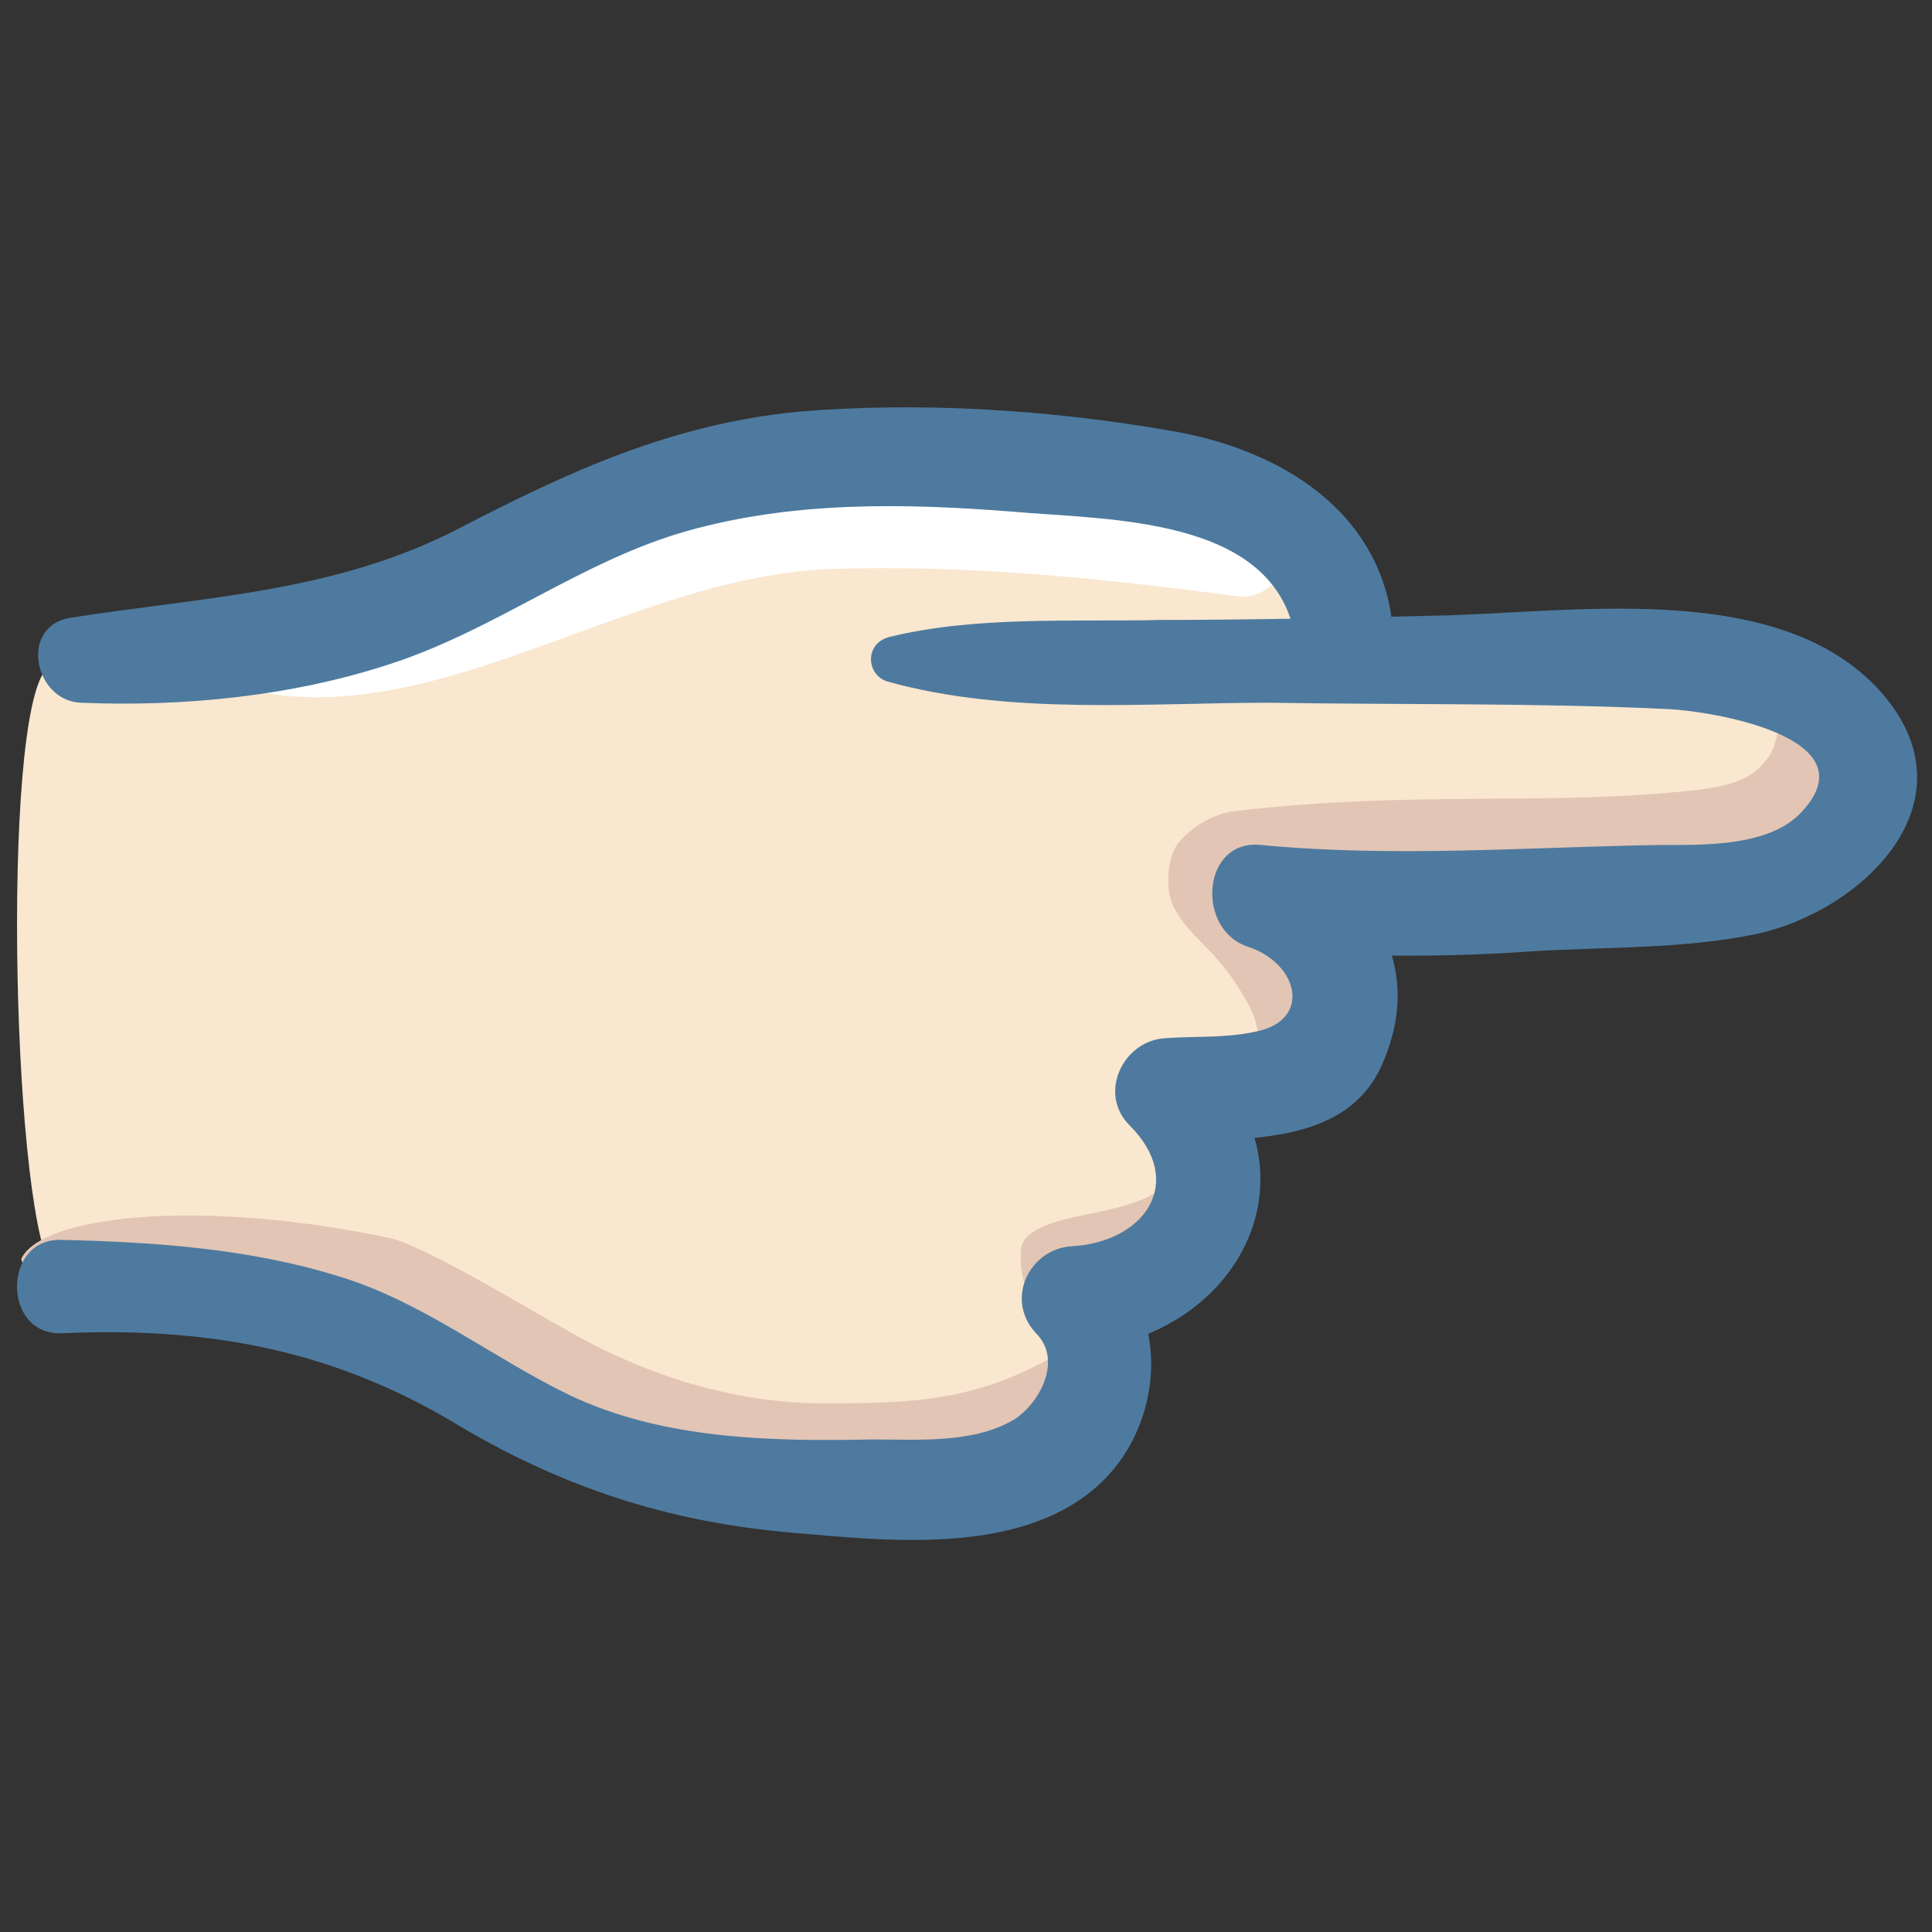 <svg id="Layer_1" enable-background="new 0 0 91 91" height="512" viewBox="0 0 91 91" width="512" xmlns="http://www.w3.org/2000/svg"><rect x="0" y="0" width="91" height="91" fill="#333333" stroke="none"/><g><path d="m21.4 27.5c1.9-1.1 3.7-2.4 5.7-3.3 3.1-1.5 6.5-2 9.9-2.4 6.9-.9 14.1-1.3 20.6 1 2.5.9 5.1 2.7 5.4 5.3.1.7 0 1.4.4 2s1.2.7 2 .8c3.1.3 6.3.4 9.5.3 3.1-.1 6.3-.5 9.1.8s4.7 5 3 7.5c-1.4 2-4.1 2.3-6.6 2.3-4.6.1-9.1.3-13.7.4-1.6.1-3.6.6-3.7 2.1 0 .7.5 1.4.8 2.1.6 1.5-.3 3.4-1.9 4-1.3.5-2.9.1-3.9 1-1.5 1.4-.3 3.9-1 5.8-.9 2.5-2.9 2.5-3.9 3.9-1.5 2-.3 4.5-1.7 6.5-1.1 1.6-3.2 1.9-5.1 2-4.6.3-9.2.1-13.8-.5-2.4-.3-4.7-.8-7-1.6-2.4-.9-4.7-2.2-7-3.2-3.7-1.7-7.7-2.7-11.7-3.1-1.6-.2-3.2-.2-4.2-1.2-2-1.9-2.6-26.3-.4-28.5 1.8-1.8 5.8-.4 8.1-.6 3.9-.3 7.7-1.5 11.1-3.4z" fill="#f9e7cf"/><path d="m57.7 40.3c-1-.1-2.2.4-2.5 1.3-.3 1 .6 2 1.4 2.8.7.7 1.4 1.5 1.9 2.4.6.9 1.1 2.2.5 3.1-.9 1.3-3.2.5-4.5 1.5.6.8 1.3 1.7 1.2 2.7-.1 1.1-.9 2-1.9 2.4s-2.1.6-3.1.8c-.9.2-2.5.6-2.6 1.5s.1 2.1.8 2.7c.7.5 2.7.7 2.4 1.5.5.2 1.1 0 1.5-.4s.6-.9.9-1.3c.9-1.1 2.3-1.5 3.3-2.5 1.3-1.4 1.2-3.5 1.1-5.4 0-.3 0-.7.1-1 .1-.2.3-.4.6-.6 1.8-1.2 4.5-.6 5.7-2.3.6-.8.6-1.8.5-2.8-.6-4.2-3.4-6.2-7.3-6.4z" fill="#e2c5b4"/><path d="m18.3 58.3c1.6.3 7 3.6 8.3 4.3 3.8 2.2 8 3.5 12.2 3.5s7.1-.1 10.8-2.2c.4-.2 1-.5 1.3-.2.1.1.2.3.3.4.8 2-.3 4.4-2.1 5.5-1.8 1.2-4 1.5-6.2 1.5-1.9.1-3.8 0-5.6-.3-8.7-1.4-15.8-8.2-24.6-9.4-3.2-.4-10.9.9-11.7-2.1.9-2 8.2-2.9 17.3-1z" fill="#e2c5b4"/><path d="m25.3 30.5c4.5-1.6 9-3.5 13.8-3.7 6.5-.2 12.5.4 19.3 1.3.9.1 1.7-.6 2.2-1.3.5-.9.1-2.1-.7-2.8s-1.8-1-2.8-1.3c-10.8-3-22.6-1.8-32.6 3.2-1.9.9-3.7 2-5.7 2.7-1.9.7-4.1 1-5.9 1.8-2 .9-2.4 2 0 2.3 4.1.6 8.5-.8 12.4-2.2z" fill="#fff"/><path d="m58.2 38.2c-1 .1-2 .7-2.7 1.5-.6.8-.7 2.8.1 3.4.6.4 2.1.3 2.8.2 4.1-.6 8.3-.8 12.4-.5 4.3.2 8.7.9 12.7-.5 2.2-.8 4.3-2.3 4.7-4.6.3-1.6-1.5-6.4-3.8-4.7-.6.4-.6 1.8-1 2.5-.8 1.3-2 1.5-3.4 1.7-7 .8-13.2 0-21.8 1z" fill="#e2c5b4"/><g fill="#4e7a9f"><path d="m3.8 33.1c4.8.2 9.9-.3 14.5-1.8 5-1.6 9.1-4.9 14.1-6.3s10.2-1.3 15.3-.9c4.5.4 12.3.2 13.3 5.9.5 3 5 1.7 4.5-1.2-.9-5.1-5.6-7.7-10.3-8.5-5.7-1-11.9-1.4-17.7-.9-5.9.6-10.7 2.8-15.9 5.5-5.8 3-11.9 3.2-18.3 4.2-2.4.4-1.7 3.9.5 4z"/><path d="m41.8 32.1c5.7 1.6 12.2 1 18 1 6.3.1 12.5 0 18.8.3 2 .1 9.5 1.3 6.3 4.8-1.5 1.7-4.7 1.6-6.7 1.6-6.3.1-12.5.6-18.8 0-2.8-.3-3.1 4-.6 4.8 2.4.8 3 3.5.3 4-1.4.3-2.8.2-4.2.3-2 .1-3.2 2.6-1.7 4.1 2.7 2.7.7 5.5-2.7 5.7-2 .1-3.2 2.5-1.7 4.1 1.3 1.3.1 3.4-1.1 4.1-1.9 1.1-4.5.9-6.6.9-4.8.1-9.9 0-14.3-2.1-3.7-1.8-6.9-4.4-10.9-5.6-4.2-1.3-8.7-1.6-13-1.7-2.8-.1-2.8 4.5 0 4.4 6.7-.3 12.5.7 18.3 4.1 5.1 3.1 10.2 4.8 16.2 5.3 4.6.4 11 1.1 14.6-2.5 2.7-2.7 3.1-7.5.3-10.2-.6 1.4-1.1 2.7-1.7 4.1 7.5-.4 11.9-8.1 6.1-13.9-.6 1.4-1.1 2.7-1.7 4.1 3.7-.2 8.6.2 10.2-3.9 1.9-4.6-.7-8.5-5-10-.2 1.6-.4 3.2-.6 4.8 4.2.4 8.5.4 12.7.1 3.4-.2 7-.1 10.4-.8 5.1-1.1 10.4-6.3 5.9-11.4-4.8-5.4-14.7-3.7-21.1-3.6-4.3.1-8.5.2-12.8.2-4.2.1-8.7-.2-12.8.8-1.2.3-1.1 1.8-.1 2.1z"/></g></g></svg>